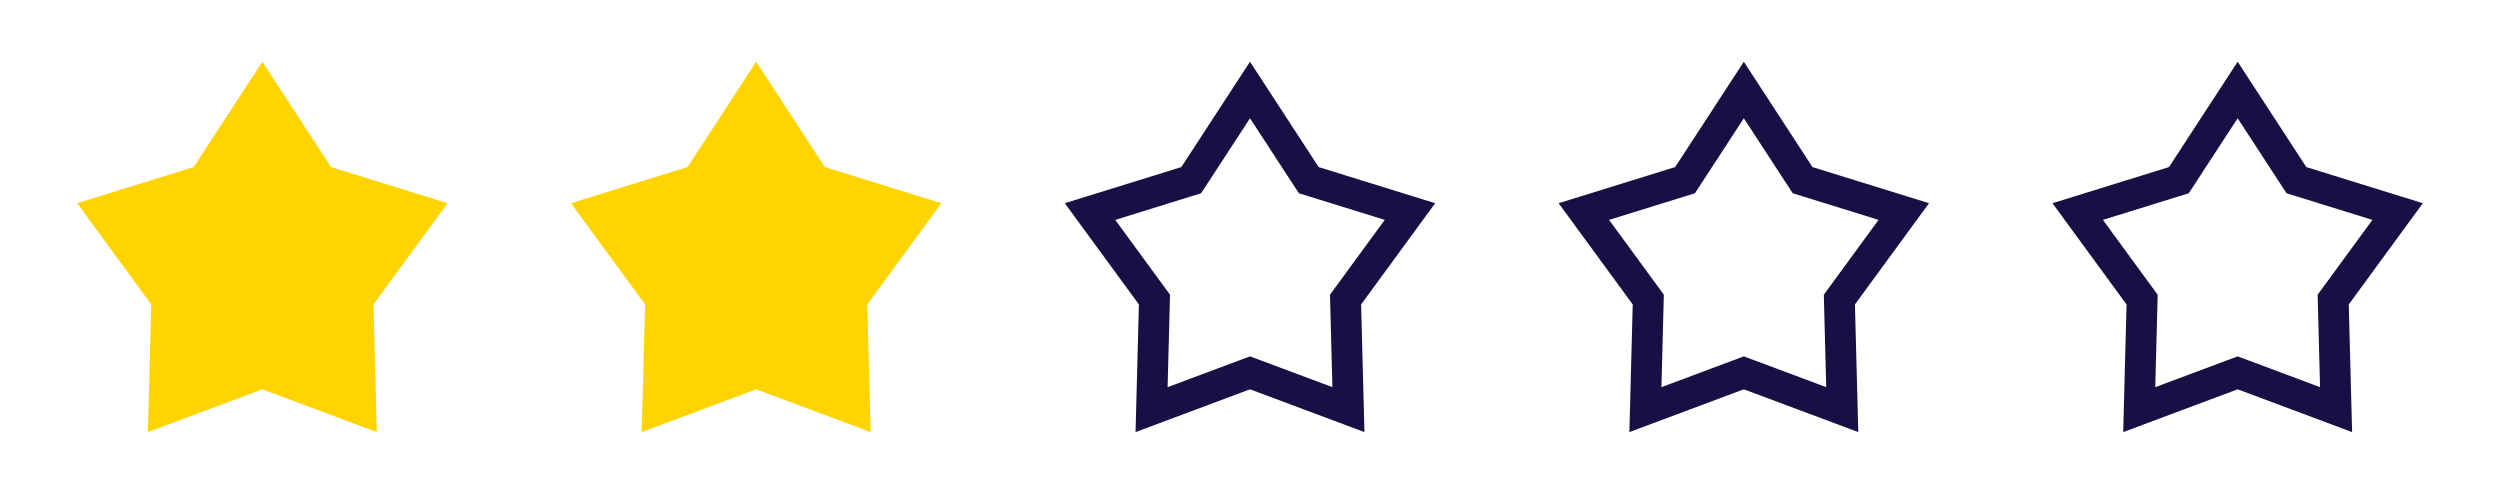 <svg width="81" height="16" viewBox="0 0 81 16" fill="none" xmlns="http://www.w3.org/2000/svg">
<path d="M8.5 2L10.725 5.413L14.5 6.584L12.1 9.863L12.208 14L8.5 12.614L4.792 14L4.9 9.863L2.5 6.584L6.275 5.413L8.5 2Z" fill="#FFD400"/>
<path d="M24.5 2L26.725 5.413L30.5 6.584L28.1 9.863L28.208 14L24.5 12.614L20.792 14L20.9 9.863L18.5 6.584L22.275 5.413L24.5 2Z" fill="#FFD400"/>
<path d="M40.5 2.916L42.306 5.687L42.405 5.838L42.577 5.891L45.683 6.854L43.697 9.568L43.596 9.706L43.6 9.876L43.689 13.272L40.675 12.145L40.5 12.08L40.325 12.145L37.311 13.272L37.4 9.876L37.404 9.706L37.303 9.568L35.317 6.854L38.423 5.891L38.595 5.838L38.694 5.687L40.5 2.916Z" stroke="#180F45"/>
<path d="M56.5 2.916L58.306 5.687L58.405 5.838L58.577 5.891L61.683 6.854L59.697 9.568L59.596 9.706L59.6 9.876L59.689 13.272L56.675 12.145L56.5 12.08L56.325 12.145L53.311 13.272L53.4 9.876L53.404 9.706L53.303 9.568L51.317 6.854L54.423 5.891L54.595 5.838L54.694 5.687L56.5 2.916Z" stroke="#180F45"/>
<path d="M72.5 2.916L74.306 5.687L74.405 5.838L74.577 5.891L77.683 6.854L75.697 9.568L75.596 9.706L75.6 9.876L75.689 13.272L72.675 12.145L72.5 12.08L72.325 12.145L69.311 13.272L69.4 9.876L69.404 9.706L69.303 9.568L67.317 6.854L70.423 5.891L70.595 5.838L70.694 5.687L72.5 2.916Z" stroke="#180F45"/>
</svg>
